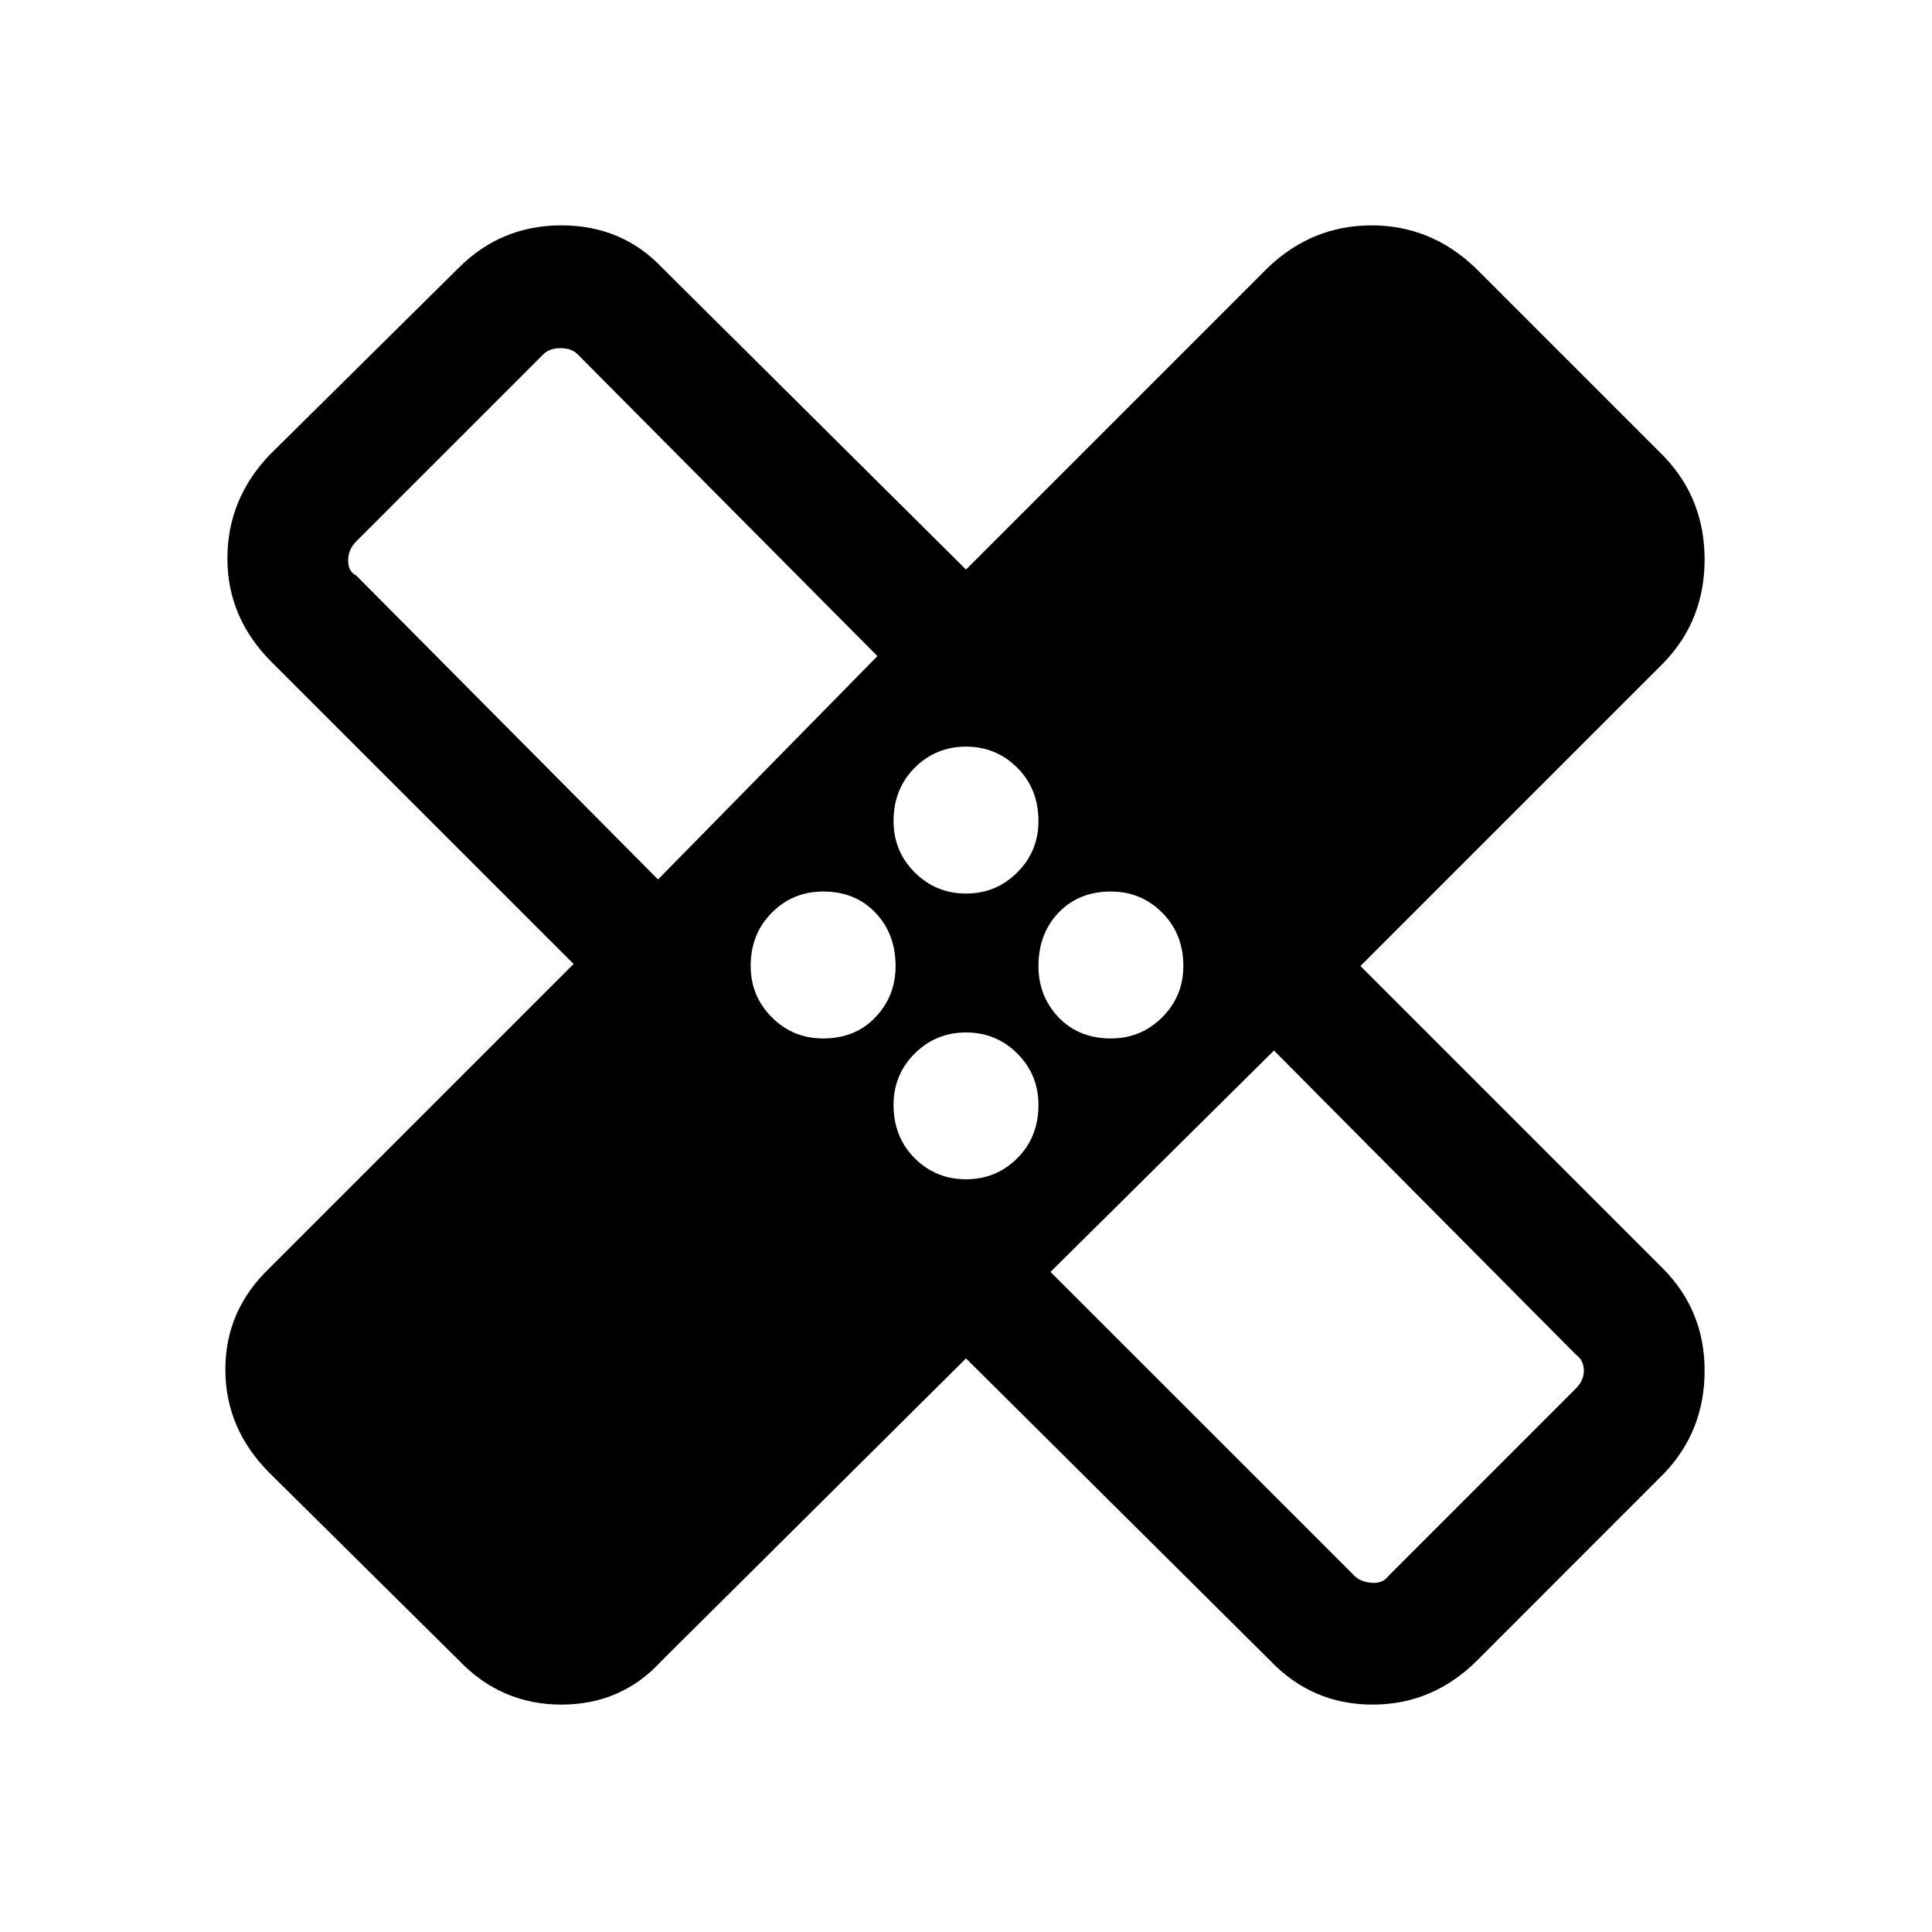 <svg xmlns="http://www.w3.org/2000/svg" height="20" width="20"><path d="m10 14.062-3.146 3.126q-.416.458-1.042.458-.624 0-1.062-.458L2.792 15.25q-.459-.458-.459-1.073t.459-1.052l3.146-3.146-3.126-3.125q-.458-.458-.458-1.073 0-.614.438-1.073L4.75 2.771q.438-.438 1.062-.438.626 0 1.042.438L10 5.896l3.125-3.125q.458-.438 1.073-.438.614 0 1.073.438l1.958 1.958q.417.438.417 1.063t-.417 1.062L14.083 10l3.125 3.125q.438.437.438 1.063 0 .624-.417 1.062l-1.937 1.938q-.459.458-1.084.458t-1.062-.458Zm0-4.812q.312 0 .531-.219.219-.219.219-.531 0-.333-.219-.552-.219-.219-.531-.219-.312 0-.531.219-.219.219-.219.552 0 .312.219.531.219.219.531.219Zm-3.188-.146 2.271-2.312-3.104-3.125q-.062-.063-.177-.063-.114 0-.177.063L3.688 5.604q-.084.084-.084.198 0 .115.084.156Zm1.709 1.646q.333 0 .541-.219.209-.219.209-.531 0-.333-.209-.552-.208-.219-.541-.219-.313 0-.531.219-.219.219-.219.552 0 .312.219.531.218.219.531.219ZM10 12.208q.312 0 .531-.218.219-.219.219-.552 0-.313-.219-.532-.219-.218-.531-.218-.312 0-.531.218-.219.219-.219.532 0 .333.219.552.219.218.531.218Zm1.5-1.458q.312 0 .531-.219.219-.219.219-.531 0-.333-.219-.552-.219-.219-.531-.219-.333 0-.542.219-.208.219-.208.552 0 .312.208.531.209.219.542.219Zm-.625 2.417 3.146 3.145q.062.063.177.073.114.011.177-.073l1.937-1.937q.084-.083.084-.187 0-.105-.084-.167l-3.124-3.146Zm-3.458-5.75Zm5.145 5.125Z"/></svg>